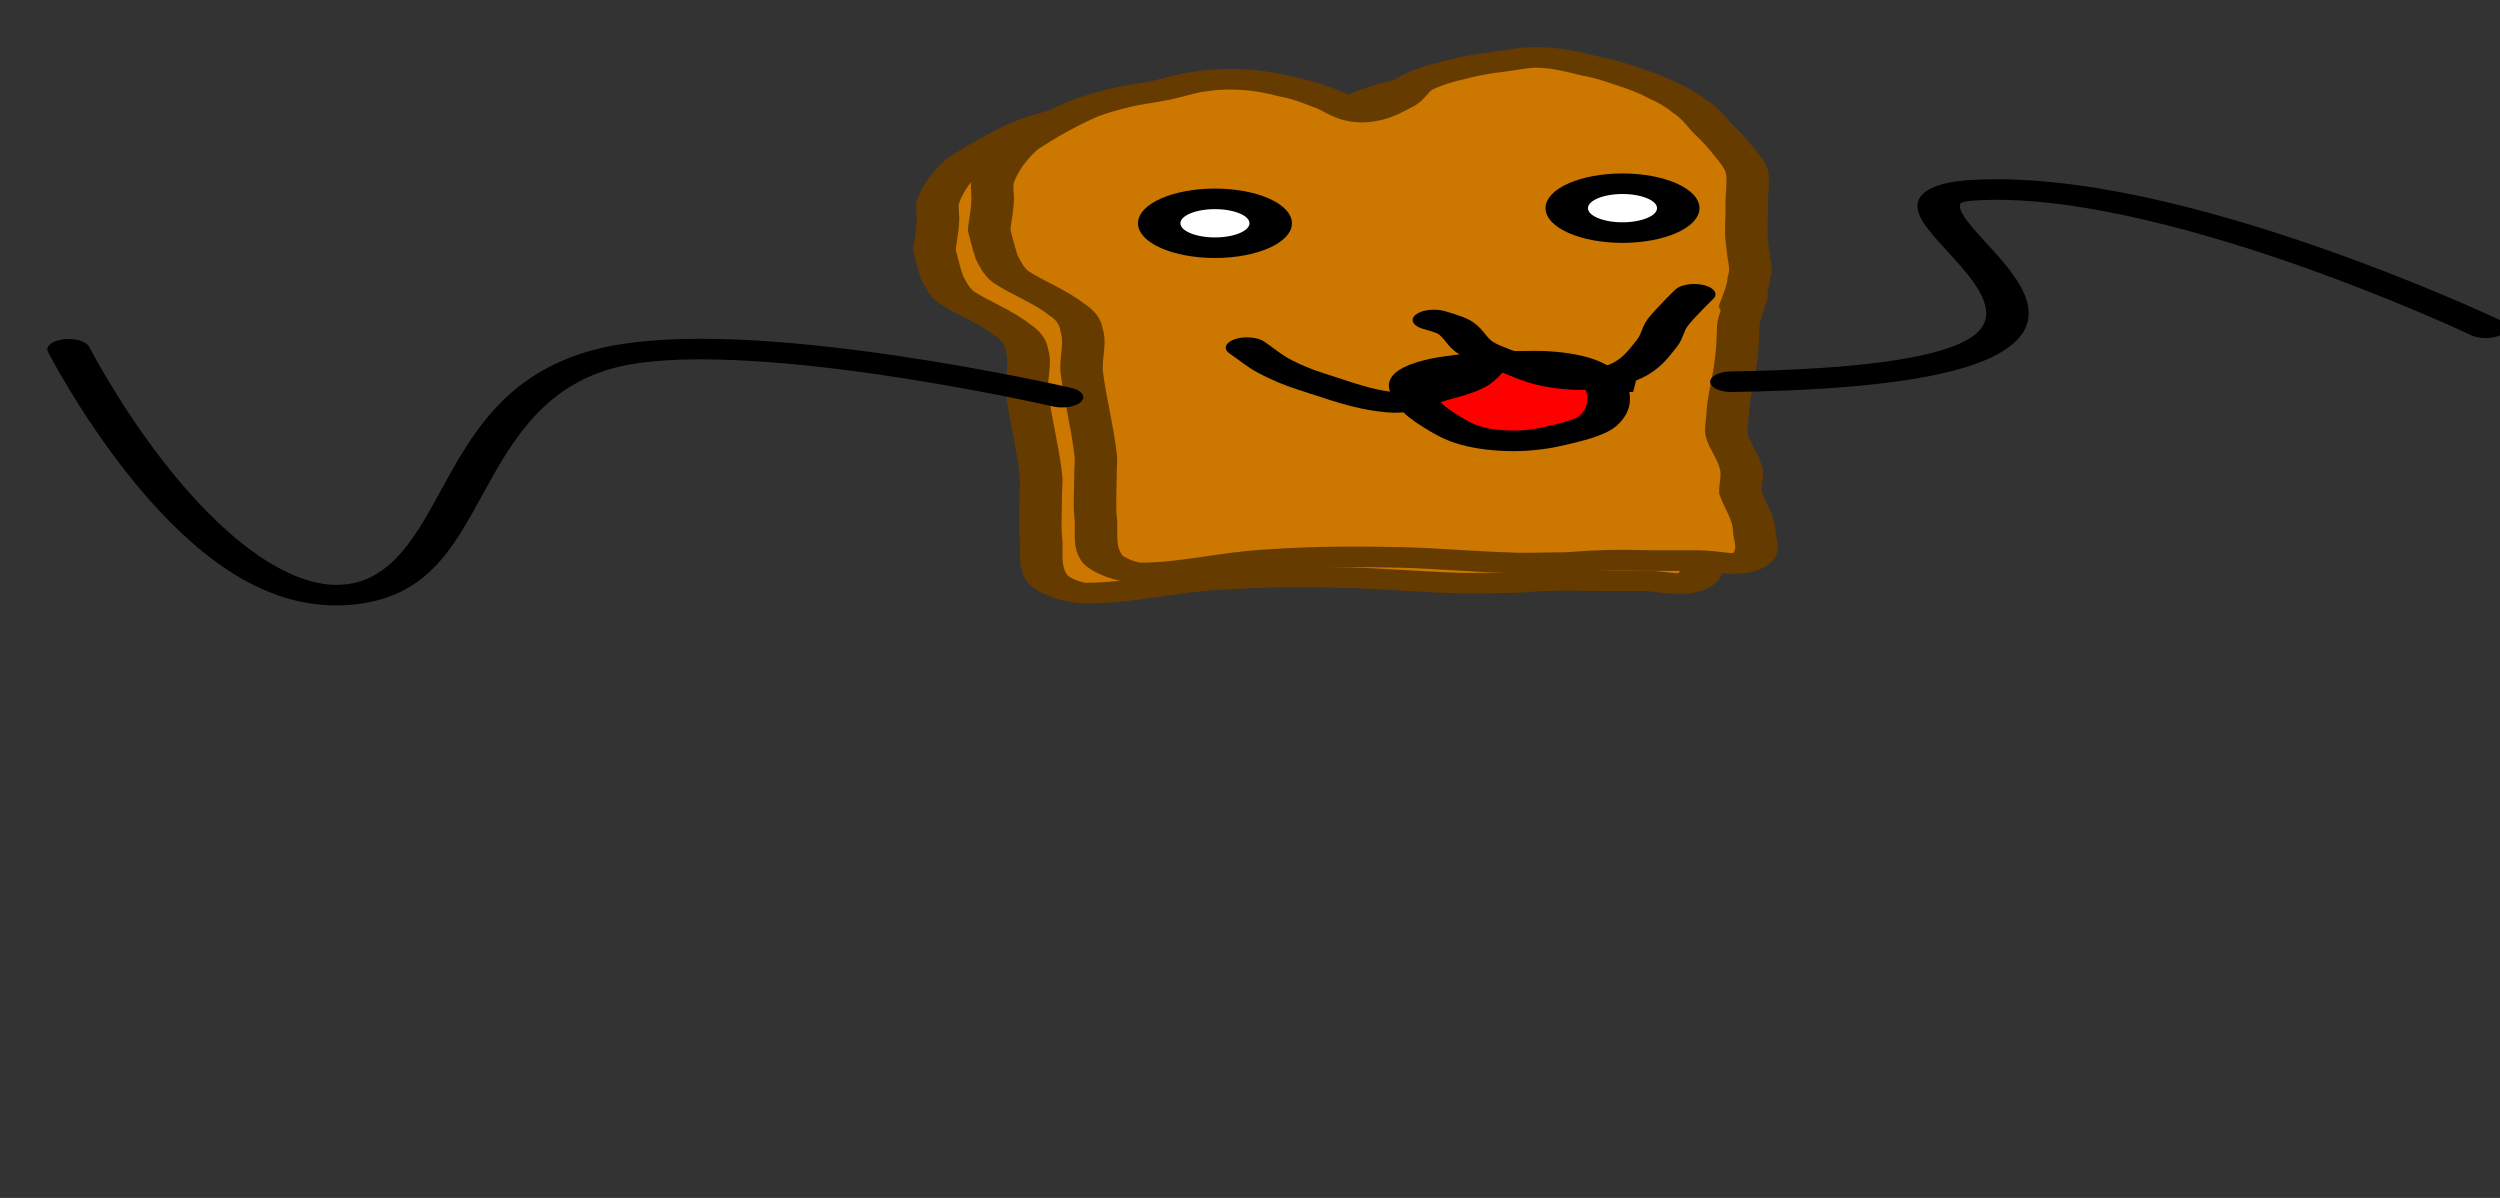 <svg version="1.1" width="96" height="46" viewBox="-1 -1 96 46" xmlns="http://www.w3.org/2000/svg" xmlns:xlink="http://www.w3.org/1999/xlink">
  <rect x="-1" y="-1" width="96" height="46" fill="#333333" stroke="none"/>
  <!-- Exported by Scratch - http://scratch.mit.edu/ -->
  <path id="ID0.8365832129493356" fill="none" stroke="#666666" stroke-width="2" stroke-linecap="round" d="M 177.350 190 " transform="matrix(1, 0, 0, 1, -336, -214)"/>
  <path id="ID0.8365832129493356" fill="none" stroke="#666666" stroke-width="2" stroke-linecap="round" d="M 177.350 190 " transform="matrix(1, 0, 0, 1, -494, -280)"/>
  <path id="ID0.8365832129493356" fill="none" stroke="#666666" stroke-width="2" stroke-linecap="round" d="M 177.350 190 " transform="matrix(1, 0, 0, 1, -455, -121)"/>
  <path id="ID0.8365832129493356" fill="none" stroke="#666666" stroke-width="2" stroke-linecap="round" d="M 177.350 190 " transform="matrix(1, 0, 0, 1, -340, -324)"/>
  <g id="ID0.828434064052999" transform="matrix(1, 0, 0, 0.484, -4, 0.65)">
    <path id="ID0.2175996652804315" fill="#CC7700" stroke="#663B00" stroke-width="2" stroke-linecap="round" d="M 225.500 172.350 C 225.520 173.169 225.628 173.933 225.500 174.700 C 225.329 175.658 225.019 176.491 224.900 177.400 C 224.748 178.226 224.917 179.124 224.900 180 C 224.705 181.243 224.247 182.451 224.250 183.750 C 224.217 184.720 223.883 185.912 224.600 186.650 C 225.133 187.200 226.156 186.592 226.900 186.600 C 227.565 186.601 228.200 186.600 228.900 186.600 C 229.700 186.600 230.550 186.500 231.400 186.600 C 232.050 186.600 232.700 186.800 233.400 186.800 C 234.200 186.800 235.050 186.900 235.900 186.800 C 237.500 186.700 239.100 186.400 240.750 186.300 C 242.800 186.200 244.900 186.200 247 186.500 C 249.050 186.700 251 187.800 253.100 187.800 C 253.800 187.800 254.600 187.100 254.900 186.500 C 255.400 185.200 255.150 183.700 255.250 182.300 C 255.300 180.900 255.250 179.500 255.250 178.200 C 255.250 177.500 255.200 176.800 255.250 176.200 C 255.400 173.500 255.750 170.800 255.900 168.200 C 255.950 166.800 255.700 165.500 255.900 164.200 C 255.950 163.400 256.200 162.700 256.600 162.200 C 257.300 161 258.450 160.100 259.250 159 C 259.600 158.400 259.750 157.700 259.900 157.100 C 260.050 156.200 260.250 154.500 260.250 154.500 C 260.250 154 260.100 152.550 260.100 151.850 C 260.050 151.150 260.150 150.500 260.100 149.850 C 260 149.150 259.800 148.450 259.600 147.850 C 259.350 147.200 259.100 146.550 258.750 146 C 257.900 144.850 257 143.800 256 142.850 C 255.450 142.350 254.850 142 254.250 141.700 C 253.550 141.300 252.800 141.150 252.100 140.850 C 251.450 140.550 250.900 140.150 250.250 140 C 249.600 139.800 248.900 139.750 248.250 139.850 C 247.450 139.950 246.750 140.250 246.100 140.600 C 245.450 140.850 244.900 141.300 244.400 141.700 C 243.800 142.100 243.400 142.950 242.750 143 C 242.050 143 241.550 142.300 241.100 141.850 C 240.600 141.350 240.550 140.550 240.100 140.100 C 239.550 139.550 238.900 139.150 238.250 138.850 C 237.600 138.500 236.900 138.250 236.250 138.100 C 235.550 137.900 234.900 137.600 234.250 137.700 C 233.450 137.750 232.700 138.150 232 138.500 C 231.350 138.750 230.800 139.100 230.250 139.500 C 229.650 139.900 229.100 140.300 228.600 140.850 C 228.050 141.350 227.600 141.900 227.250 142.500 C 226.800 143.100 226.550 143.800 226.250 144.500 C 225.950 145.100 225.646 145.719 225.400 146.350 C 225.128 147.051 224.760 147.861 224.600 148.700 C 224.491 149.764 224.616 150.829 224.600 152 C 224.584 153.166 224.660 154.337 224.600 155.500 C 224.569 156.095 224.532 156.636 224.500 157.200 C 224.435 157.854 224.388 158.472 224.500 159.100 C 224.524 160.029 224.818 161.351 224.900 161.850 C 224.951 162.086 224.594 160.487 224.600 160.750 C 224.618 161.350 224.958 162.779 225 163.750 C 225.041 168.609 225.422 169.534 225.500 172.350 Z " transform="matrix(-0.816, 0, 0, 0.816, 251.25, -109.6)"/>
    <path id="ID0.2175996652804315" fill="#CC7700" stroke="#663B00" stroke-width="2" stroke-linecap="round" d="M 225.500 172.350 C 225.520 173.169 225.628 173.933 225.500 174.700 C 225.329 175.658 225.019 176.491 224.900 177.400 C 224.748 178.226 224.917 179.124 224.900 180 C 224.705 181.243 224.247 182.451 224.250 183.750 C 224.217 184.720 223.883 185.912 224.600 186.650 C 225.133 187.200 226.156 186.592 226.900 186.600 C 227.565 186.601 228.200 186.600 228.900 186.600 C 229.700 186.600 230.550 186.500 231.400 186.600 C 232.050 186.600 232.700 186.800 233.400 186.800 C 234.200 186.800 235.050 186.900 235.900 186.800 C 237.500 186.700 239.100 186.400 240.750 186.300 C 242.800 186.200 244.900 186.200 247 186.500 C 249.050 186.700 251 187.800 253.100 187.800 C 253.800 187.800 254.600 187.100 254.900 186.500 C 255.400 185.200 255.150 183.700 255.250 182.300 C 255.300 180.900 255.250 179.500 255.250 178.200 C 255.250 177.500 255.200 176.800 255.250 176.200 C 255.400 173.500 255.750 170.800 255.900 168.200 C 255.950 166.800 255.700 165.500 255.900 164.200 C 255.950 163.400 256.200 162.700 256.600 162.200 C 257.300 161 258.450 160.100 259.250 159 C 259.600 158.400 259.750 157.700 259.900 157.100 C 260.050 156.200 260.250 154.500 260.250 154.500 C 260.250 154 260.100 152.550 260.100 151.850 C 260.050 151.150 260.150 150.500 260.100 149.850 C 260 149.150 259.800 148.450 259.600 147.850 C 259.350 147.200 259.100 146.550 258.750 146 C 257.900 144.850 257 143.800 256 142.850 C 255.450 142.350 254.850 142 254.250 141.700 C 253.550 141.300 252.800 141.150 252.100 140.850 C 251.450 140.550 250.900 140.150 250.250 140 C 249.600 139.800 248.900 139.750 248.250 139.850 C 247.450 139.950 246.750 140.250 246.100 140.600 C 245.450 140.850 244.900 141.300 244.400 141.700 C 243.800 142.100 243.400 142.950 242.750 143 C 242.050 143 241.550 142.300 241.100 141.850 C 240.600 141.350 240.550 140.550 240.100 140.100 C 239.550 139.550 238.900 139.150 238.250 138.850 C 237.600 138.500 236.900 138.250 236.250 138.100 C 235.550 137.900 234.900 137.600 234.250 137.700 C 233.450 137.750 232.700 138.150 232 138.500 C 231.350 138.750 230.800 139.100 230.250 139.500 C 229.650 139.900 229.100 140.300 228.600 140.850 C 228.050 141.350 227.600 141.900 227.250 142.500 C 226.800 143.100 226.550 143.800 226.250 144.500 C 225.950 145.100 225.646 145.719 225.400 146.350 C 225.128 147.051 224.760 147.861 224.600 148.700 C 224.491 149.764 224.616 150.829 224.600 152 C 224.584 153.166 224.660 154.337 224.600 155.500 C 224.569 156.095 224.532 156.636 224.500 157.200 C 224.435 157.854 224.388 158.472 224.500 159.100 C 224.524 160.029 224.818 161.351 224.900 161.850 C 224.951 162.086 224.594 160.487 224.600 160.750 C 224.618 161.350 224.958 162.779 225 163.750 C 225.041 168.609 225.422 169.534 225.500 172.350 Z " transform="matrix(-0.816, 0, 0, 0.816, 253.35, -111.2)"/>
    <path id="ID0.50003443332389" fill="#FFFFFF" stroke="#000000" stroke-width="2" d="M 227.875 148 C 228.599 148 229.255 148.266 229.731 148.696 C 230.206 149.126 230.500 149.720 230.500 150.375 C 230.500 151.030 230.206 151.624 229.731 152.054 C 229.255 152.484 228.599 152.750 227.875 152.750 C 227.151 152.750 226.495 152.484 226.019 152.054 C 225.544 151.624 225.250 151.030 225.250 150.375 C 225.250 149.720 225.544 149.126 226.019 148.696 C 226.495 148.266 227.151 148 227.875 148 Z " transform="matrix(-0.816, 0, 0, 0.816, 251.25, -109.6)"/>
    <path id="ID0.50003443332389" fill="#FFFFFF" stroke="#000000" stroke-width="2" d="M 227.875 148 C 228.599 148 229.255 148.266 229.731 148.696 C 230.206 149.126 230.500 149.720 230.500 150.375 C 230.500 151.030 230.206 151.624 229.731 152.054 C 229.255 152.484 228.599 152.750 227.875 152.750 C 227.151 152.750 226.495 152.484 226.019 152.054 C 225.544 151.624 225.250 151.030 225.250 150.375 C 225.250 149.720 225.544 149.126 226.019 148.696 C 226.495 148.266 227.151 148 227.875 148 Z " transform="matrix(-0.816, 0, 0, 0.816, 235.6, -108.4)"/>
    <path id="ID0.9616830768063664" fill="#FF0000" stroke="#000000" stroke-width="2" stroke-linecap="round" d="M 228.750 167.250 C 228.418 168.512 228.409 169.872 229 171 C 229.386 171.737 230.255 172.128 231 172.500 C 231.614 172.807 232.314 173 233 173 C 233.686 173 234.404 172.841 235 172.500 C 235.613 172.150 236.069 171.560 236.500 171 C 236.909 170.468 237.300 169.891 237.500 169.250 C 237.725 168.530 238.047 167.693 237.750 167 C 237.468 166.342 236.685 165.959 236 165.750 C 234.716 165.359 233.342 165.250 232 165.250 C 231.314 165.250 230.596 165.409 230 165.750 C 229.387 166.100 229.036 166.790 228.500 167.250 C 228.366 167.365 228.208 166.934 228.250 167.250 Z " transform="matrix(-0.816, 0, 0, 0.816, 251.25, -109.6)"/>
    <path id="ID0.6713176881894469" fill="none" stroke="#000000" stroke-width="2" stroke-linecap="round" d="M 234 164.750 C 234 164.750 234.493 166.355 235 167 C 235.442 167.563 236.136 167.882 236.750 168.250 C 237.388 168.633 238.016 169.378 238.750 169.250 C 240.144 169.008 241.306 168.010 242.500 167.250 C 243.148 166.838 243.729 166.314 244.250 165.750 C 244.736 165.224 245.084 164.583 245.500 164 C 245.604 163.854 245.500 164 245.500 164 " transform="matrix(-0.816, 0, 0, 0.816, 251.25, -109.6)"/>
    <path id="ID0.538668405264616" fill="none" stroke="#000000" stroke-width="2" stroke-linecap="round" d="M 224.500 158.750 C 224.500 158.750 225.402 160.556 225.750 161.500 C 225.987 162.144 226.001 162.860 226.250 163.500 C 226.587 164.367 226.894 165.293 227.500 166 C 227.937 166.510 228.592 166.868 229.250 167 C 229.908 167.132 230.627 166.999 231.250 166.750 C 231.915 166.484 232.437 165.942 233 165.500 C 233.604 165.026 234.276 164.604 234.750 164 C 235.210 163.414 235.312 162.602 235.750 162 C 235.995 161.663 236.750 161.250 236.750 161.250 " transform="matrix(-0.816, 0, 0, 0.816, 251.25, -109.6)"/>
    <path id="ID0.8349651619791985" fill="none" stroke="#000000" stroke-width="2" stroke-linecap="round" d="M 254.250 168.750 C 254.250 168.750 269.351 161.577 275.750 165 C 283.425 169.135 281.863 187.952 288.400 188 C 295.080 188.043 301 164.100 301 164.100 " transform="matrix(-0.816, 0, 0, 0.816, 251.25, -109.6)"/>
    <path id="ID0.5208532242104411" fill="none" stroke="#000000" stroke-width="2" stroke-linecap="round" d="M 222.750 167.250 C 197.169 166.423 218.516 149.716 211.500 148.650 C 202.257 147.311 187.250 162 187.250 162 " transform="matrix(-0.816, 0, 0, 0.816, 251.25, -109.6)"/>
  </g>
  <path id="ID0.8365832129493356" fill="none" stroke="#666666" stroke-width="2" stroke-linecap="round" d="M 177.350 190 " transform="matrix(1, 0, 0, 1, -149, -73)"/>
  <path id="ID0.8365832129493356" fill="none" stroke="#666666" stroke-width="2" stroke-linecap="round" d="M 177.350 190 " transform="matrix(1, 0, 0, 1, -334, -151)"/>
  <path id="ID0.8365832129493356" fill="none" stroke="#666666" stroke-width="2" stroke-linecap="round" d="M 177.350 190 " transform="matrix(1, 0, 0, 1, -135, -81)"/>
  <path id="ID0.8365832129493356" fill="none" stroke="#666666" stroke-width="2" stroke-linecap="round" d="M 177.350 190 " transform="matrix(1, 0, 0, 1, -346, -71)"/>
</svg>